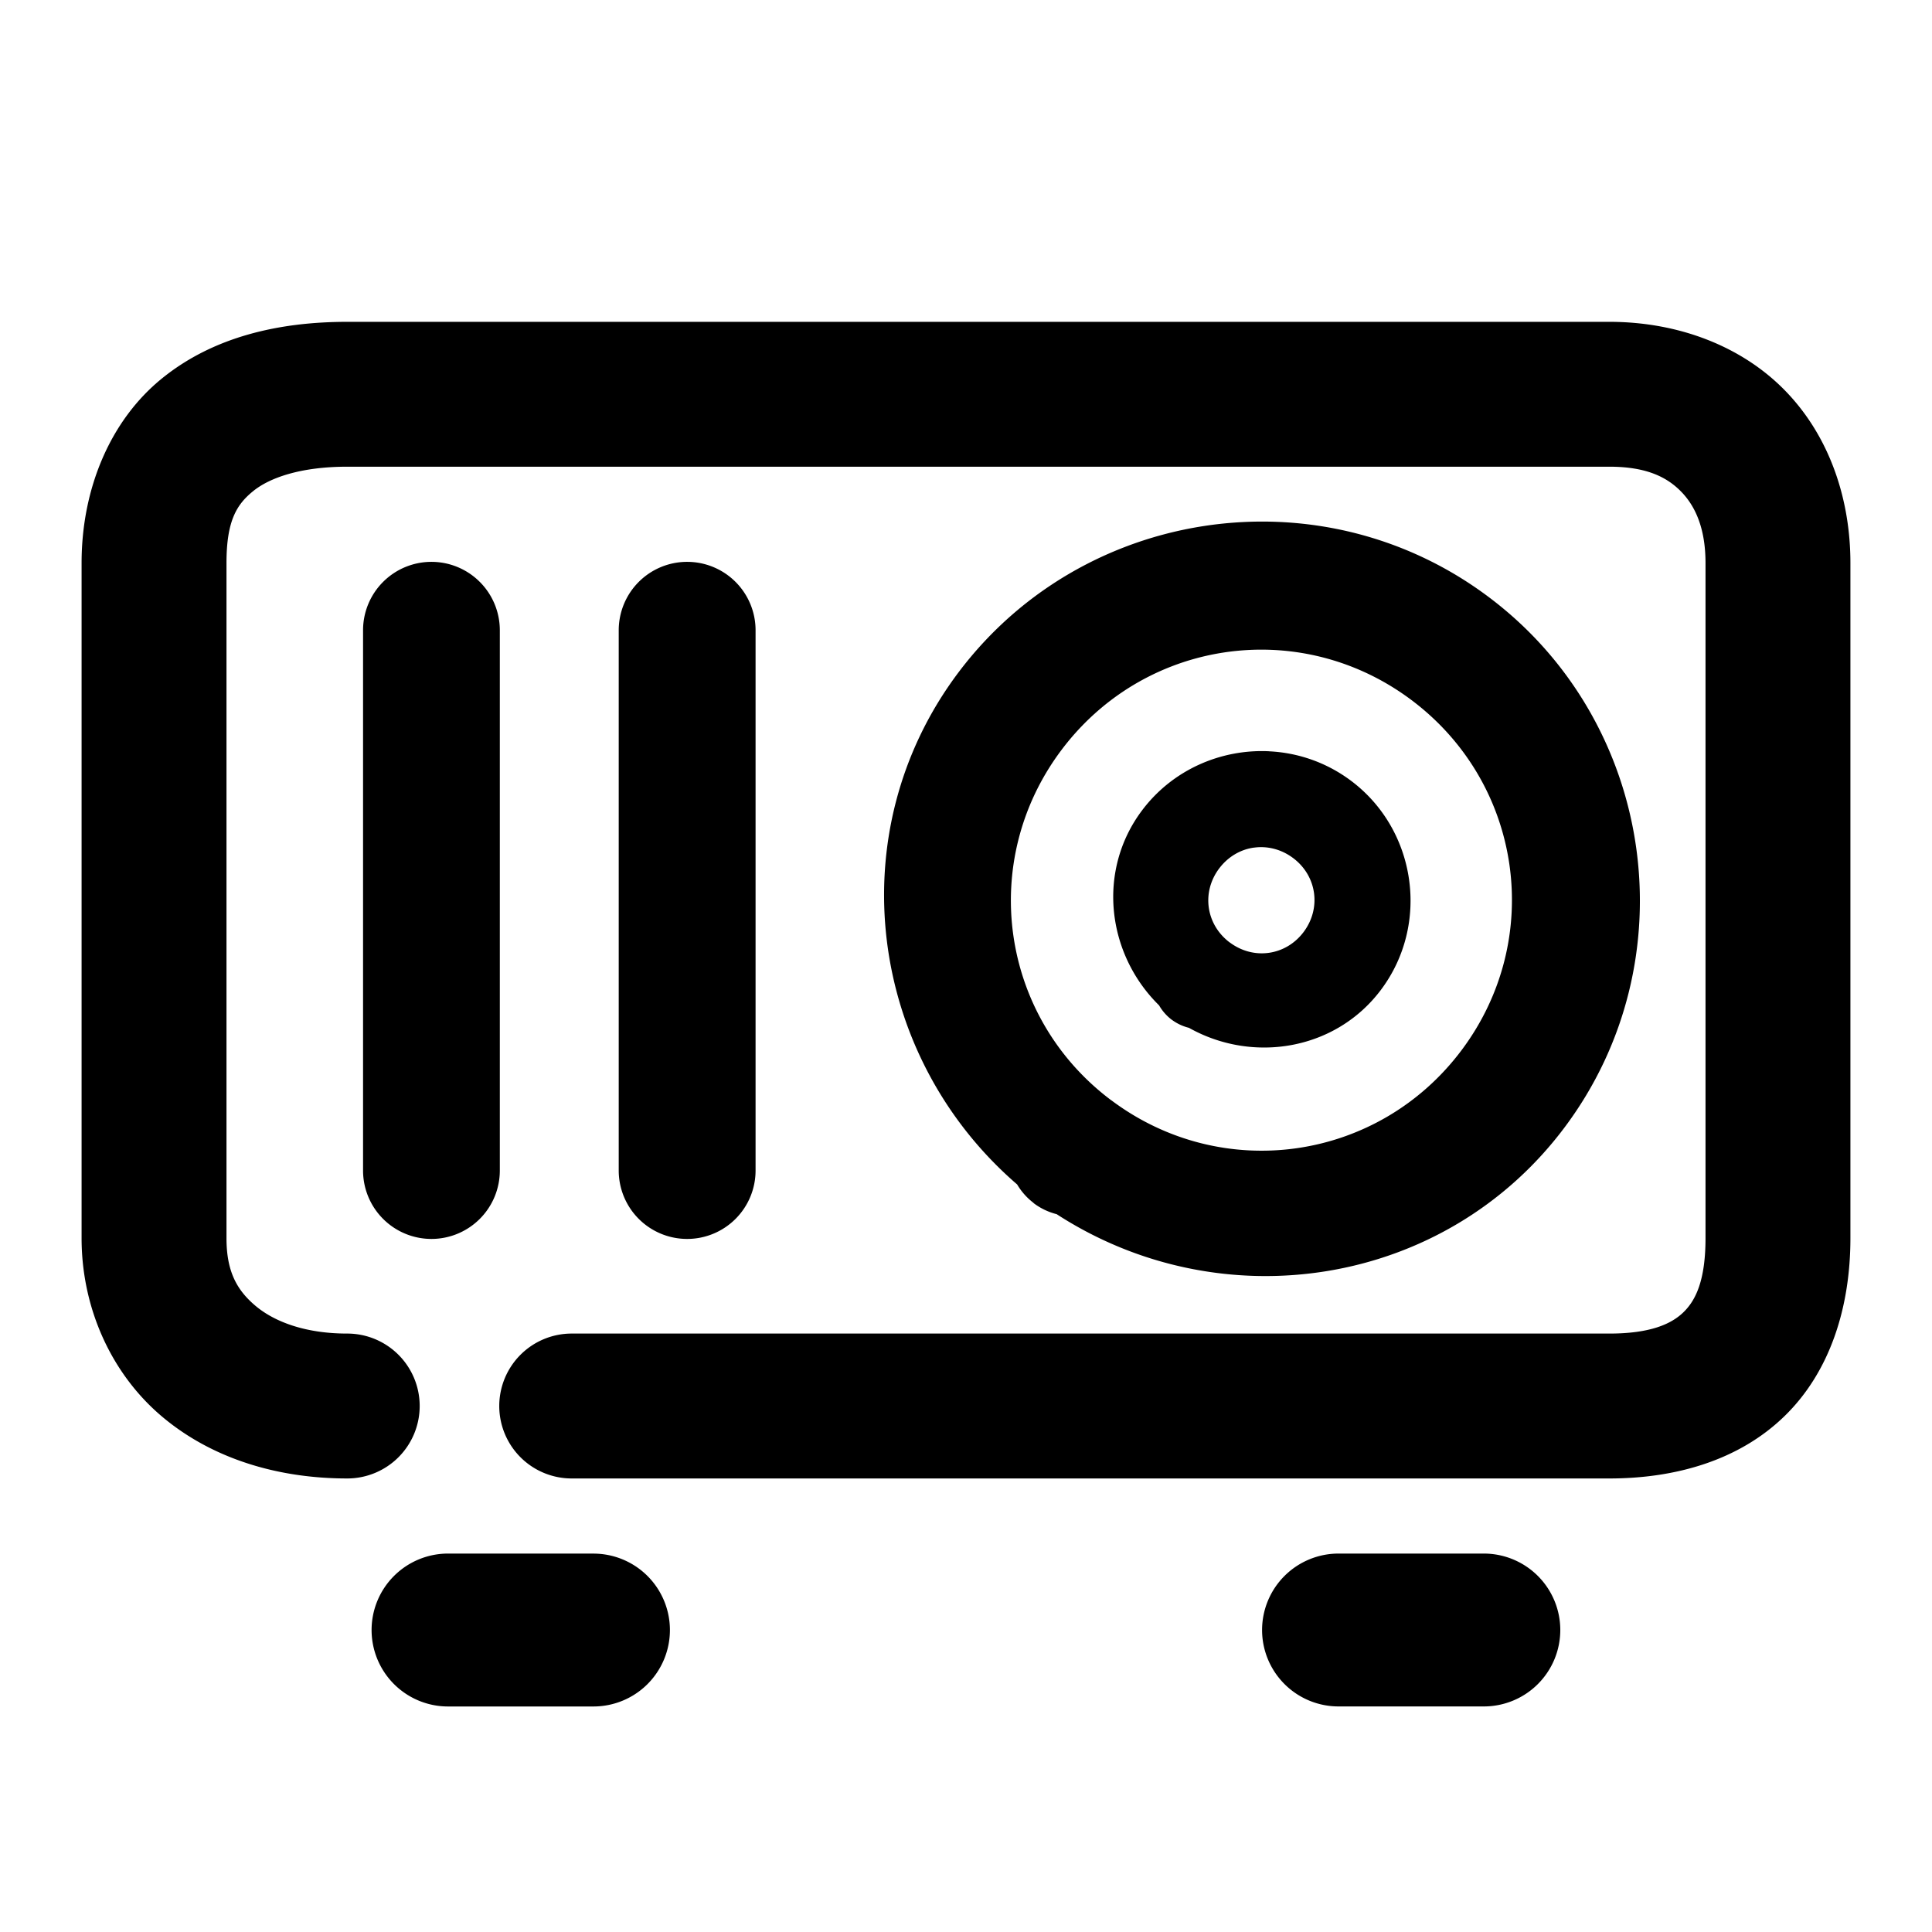 <svg xmlns="http://www.w3.org/2000/svg" width="48" height="48">
	<path d="m 8.627,7.996 c -1.69,0 -3.318,0.367 -4.598,1.402 -1.28,1.035 -2.002,2.729 -2.002,4.59 v 16.773 c 0,1.756 0.752,3.378 1.99,4.426 1.238,1.048 2.871,1.545 4.609,1.545 a 1.8,1.8 0 0 0 1.801,-1.801 1.8,1.8 0 0 0 -1.801,-1.799 c -1.053,0 -1.819,-0.3 -2.283,-0.693 C 5.879,32.046 5.627,31.581 5.627,30.762 V 13.988 c 0,-1.054 0.256,-1.458 0.666,-1.789 0.41,-0.332 1.182,-0.604 2.334,-0.604 h 31.357 c 0.933,0 1.442,0.265 1.793,0.629 0.351,0.364 0.596,0.918 0.596,1.764 v 16.773 c 0,1.068 -0.252,1.554 -0.549,1.842 -0.296,0.288 -0.816,0.529 -1.84,0.529 H 14.205 a 1.8,1.8 0 0 0 -1.801,1.799 1.8,1.8 0 0 0 1.801,1.801 h 25.779 c 1.644,0 3.219,-0.448 4.35,-1.547 1.131,-1.099 1.639,-2.701 1.639,-4.424 V 13.988 c 0,-1.598 -0.522,-3.141 -1.602,-4.262 -1.08,-1.12 -2.664,-1.73 -4.387,-1.73 z m 22.283,4.973 c -2.713,0.128 -5.355,1.416 -7.104,3.746 -2.978,3.969 -2.24,9.513 1.463,12.711 a 1.6,1.6 85.078 0 1 0.002,0.002 1.6,1.6 85.078 0 0 0.406,0.457 c 0.003,0.003 0.004,0.007 0.008,0.01 a 1.6,1.6 85.078 0 0 0.568,0.271 c 4.107,2.662 9.64,1.818 12.617,-2.154 3.107,-4.145 2.259,-10.072 -1.885,-13.18 -1.813,-1.36 -3.966,-1.963 -6.076,-1.863 z M 10.719,13.959 a 1.7,1.7 0 0 0 -1.699,1.699 v 13.424 a 1.7,1.7 0 0 0 1.699,1.699 1.7,1.7 0 0 0 1.699,-1.699 V 15.658 A 1.7,1.7 0 0 0 10.719,13.959 Z m 6.354,0 a 1.7,1.7 0 0 0 -1.701,1.699 v 13.424 a 1.7,1.7 0 0 0 1.701,1.699 1.7,1.7 0 0 0 1.699,-1.699 V 15.658 A 1.7,1.7 0 0 0 17.072,13.959 Z m 13.979,2.188 c 1.389,-0.064 2.808,0.34 4.016,1.246 2.76,2.07 3.314,5.938 1.244,8.699 -2.07,2.761 -5.938,3.315 -8.699,1.246 a 1.6,1.6 85.078 0 0 -0.01,-0.006 c -2.755,-2.072 -3.304,-5.937 -1.234,-8.695 1.165,-1.552 2.898,-2.408 4.684,-2.49 z m 0.477,2.518 c -1.192,-0.057 -2.395,0.455 -3.158,1.473 -1.122,1.496 -0.876,3.561 0.426,4.84 a 1.2,1.2 85.05 0 0 0.314,0.357 1.2,1.2 85.05 0 1 0.002,0 1.2,1.2 85.05 0 1 0.002,0.002 1.2,1.2 85.05 0 0 0.424,0.199 c 1.593,0.895 3.649,0.553 4.771,-0.945 1.221,-1.628 0.884,-3.972 -0.744,-5.193 -0.611,-0.458 -1.322,-0.698 -2.037,-0.732 z m -0.377,2.395 c 0.33,-0.047 0.679,0.036 0.975,0.258 0.591,0.443 0.704,1.245 0.262,1.836 -0.443,0.591 -1.243,0.704 -1.834,0.262 a 1.2,1.2 85.05 0 1 -0.002,0 C 29.96,22.971 29.846,22.169 30.289,21.578 30.511,21.283 30.82,21.106 31.15,21.059 Z M 11.133,38.598 A 1.9,1.9 0 0 0 9.232,40.498 1.9,1.9 0 0 0 11.133,42.397 h 3.611 a 1.9,1.9 0 0 0 1.9,-1.898 1.9,1.9 0 0 0 -1.9,-1.9 z m 22.123,0 a 1.9,1.9 0 0 0 -1.9,1.9 1.9,1.9 0 0 0 1.9,1.898 h 3.609 a 1.9,1.9 0 0 0 1.9,-1.898 1.9,1.9 0 0 0 -1.9,-1.9 z" fill="#000000"/>
</svg>
